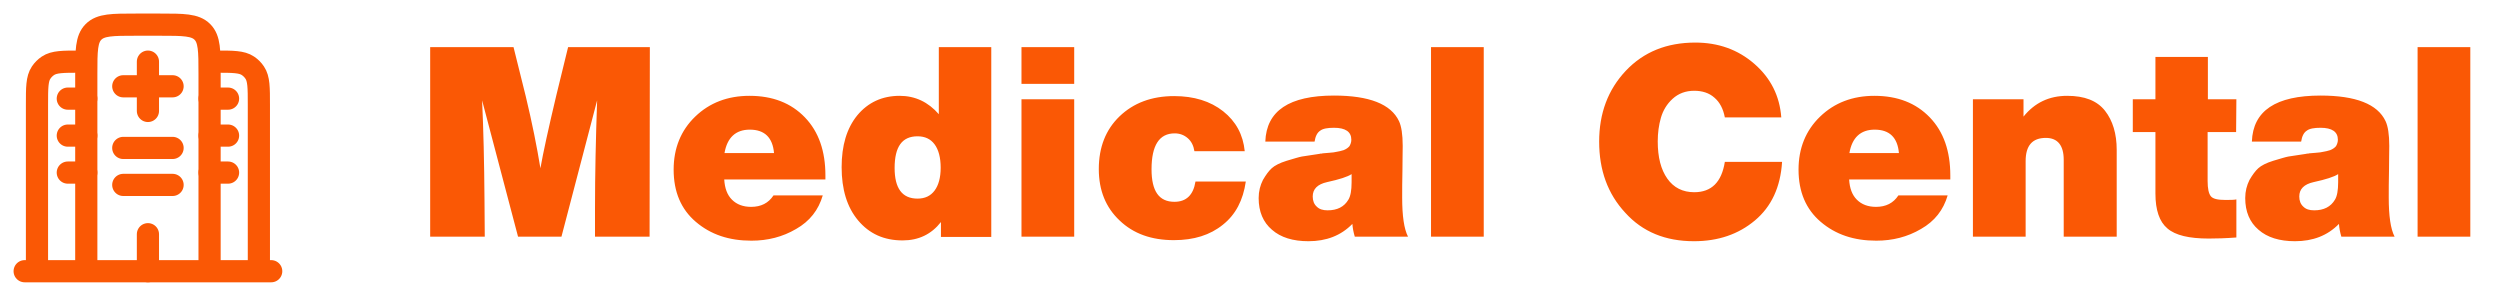 <svg width="169" height="20" viewBox="0 0 169 20" fill="none" xmlns="http://www.w3.org/2000/svg">
<g clip-path="url(#clip0_378_2519)">
<path d="M18.333 18.334H1.667" stroke="#FA5805" stroke-width="1.5" stroke-linecap="round"/>
<path d="M14.167 18.333V5C14.167 3.428 14.167 2.643 13.678 2.155C13.19 1.667 12.405 1.667 10.833 1.667H9.167C7.595 1.667 6.81 1.667 6.322 2.155C5.833 2.643 5.833 3.428 5.833 5V18.333M17.5 18.333V7.083C17.5 5.913 17.5 5.328 17.219 4.908C17.098 4.726 16.941 4.569 16.759 4.448C16.339 4.167 15.753 4.167 14.583 4.167M2.5 18.333V7.083C2.5 5.913 2.5 5.328 2.781 4.908C2.902 4.726 3.059 4.569 3.241 4.448C3.661 4.167 4.247 4.167 5.417 4.167" stroke="#FA5805" stroke-width="1.5"/>
<path d="M10 18.333V15.833M8.333 10H11.666M4.583 9.167H5.833M4.583 11.667H5.833M14.166 9.167H15.416M14.166 11.667H15.416M4.583 6.667H5.833M14.166 6.667H15.416M8.333 12.5H11.666" stroke="#FA5805" stroke-width="1.5" stroke-linecap="round"/>
<path d="M10 7.5V4.167M11.666 5.833H8.333" stroke="#FA5805" stroke-width="1.5" stroke-linecap="round" stroke-linejoin="round"/>
</g>
<path d="M43.93 3.184L43.912 16H40.222V14.074C40.222 11.806 40.276 9.376 40.366 6.784L37.954 16H35.02L32.59 6.784C32.68 8.728 32.734 10.978 32.752 13.534L32.77 16H29.08V3.184H34.714L35.542 6.514C35.974 8.314 36.298 9.934 36.532 11.374C36.712 10.348 37.072 8.692 37.612 6.424L38.404 3.184H43.93ZM55.618 13.21C55.33 14.2 54.736 14.956 53.818 15.478C52.9 16.018 51.892 16.27 50.794 16.27C49.282 16.27 48.04 15.856 47.032 14.992C46.042 14.146 45.538 12.976 45.538 11.464C45.538 10.024 46.024 8.818 46.996 7.882C47.968 6.946 49.192 6.478 50.668 6.478C52.234 6.478 53.476 6.964 54.412 7.936C55.348 8.908 55.798 10.222 55.798 11.86V12.13H48.958C48.994 12.724 49.156 13.174 49.48 13.498C49.804 13.822 50.236 13.984 50.776 13.984C51.442 13.984 51.946 13.732 52.288 13.21H55.618ZM52.324 10.348C52.234 9.304 51.694 8.764 50.686 8.764C49.732 8.764 49.156 9.304 48.976 10.348H52.324ZM67.01 3.184V16.018H63.608V15.01C62.96 15.838 62.096 16.252 61.016 16.252C59.756 16.252 58.766 15.802 58.01 14.902C57.254 14.002 56.894 12.796 56.894 11.302C56.894 9.844 57.236 8.674 57.956 7.792C58.676 6.928 59.63 6.478 60.818 6.478C61.862 6.478 62.744 6.892 63.464 7.72V3.184H67.01ZM62.024 9.214C60.98 9.214 60.476 9.916 60.476 11.356C60.476 12.724 60.98 13.426 62.024 13.426C62.528 13.426 62.906 13.246 63.176 12.886C63.446 12.526 63.59 12.004 63.59 11.338C63.59 10.654 63.446 10.114 63.176 9.754C62.906 9.394 62.528 9.214 62.024 9.214ZM72.616 3.184V5.668H69.052V3.184H72.616ZM72.616 6.712V16H69.052V6.712H72.616ZM84.216 12.274C84.035 13.534 83.531 14.506 82.668 15.19C81.803 15.892 80.706 16.234 79.356 16.234C77.844 16.234 76.62 15.802 75.683 14.902C74.748 14.02 74.279 12.868 74.279 11.428C74.279 9.952 74.748 8.764 75.683 7.864C76.62 6.964 77.844 6.496 79.374 6.496C80.706 6.496 81.822 6.838 82.686 7.522C83.549 8.206 84.035 9.106 84.144 10.222H80.742C80.688 9.862 80.543 9.556 80.291 9.34C80.04 9.124 79.751 9.016 79.409 9.016C78.365 9.016 77.844 9.826 77.844 11.446C77.844 12.922 78.347 13.642 79.391 13.642C80.183 13.642 80.669 13.192 80.814 12.274H84.216ZM95.183 16H91.584C91.493 15.694 91.439 15.406 91.421 15.136C90.647 15.928 89.657 16.306 88.451 16.306C87.407 16.306 86.579 16.054 85.986 15.532C85.391 15.028 85.085 14.308 85.085 13.39C85.085 12.922 85.194 12.526 85.374 12.166C85.572 11.824 85.769 11.554 85.968 11.374C86.165 11.194 86.507 11.014 86.975 10.87C87.462 10.726 87.803 10.618 88.001 10.582C88.218 10.546 88.614 10.492 89.189 10.402C89.225 10.402 89.243 10.384 89.261 10.384C89.279 10.384 89.297 10.384 89.334 10.384C89.37 10.384 89.388 10.366 89.406 10.366C89.478 10.366 89.621 10.348 89.838 10.33C90.072 10.312 90.251 10.294 90.377 10.258C90.504 10.24 90.647 10.204 90.828 10.15C91.007 10.078 91.133 9.988 91.224 9.88C91.296 9.754 91.35 9.61 91.35 9.448C91.35 8.908 90.954 8.638 90.18 8.638C89.748 8.638 89.424 8.692 89.243 8.836C89.046 8.962 88.919 9.214 88.865 9.574H85.535C85.608 7.486 87.156 6.46 90.18 6.46C92.555 6.46 94.031 7.036 94.572 8.188C94.734 8.53 94.823 9.088 94.823 9.862C94.823 10.24 94.805 10.798 94.805 11.518C94.787 12.238 94.787 12.85 94.787 13.354C94.787 14.596 94.913 15.478 95.183 16ZM91.368 11.77C91.097 11.95 90.54 12.13 89.712 12.31C89.064 12.454 88.74 12.778 88.74 13.282C88.74 13.57 88.829 13.804 89.01 13.966C89.189 14.146 89.424 14.218 89.748 14.218C90.395 14.218 90.864 13.984 91.151 13.498C91.296 13.264 91.368 12.868 91.368 12.328V11.77ZM100.301 3.184V16H96.737V3.184H100.301ZM120.469 10.942C120.361 12.652 119.749 13.966 118.633 14.902C117.517 15.838 116.149 16.306 114.511 16.306C112.585 16.306 111.037 15.676 109.867 14.38C108.679 13.102 108.103 11.5 108.103 9.574C108.103 7.666 108.697 6.064 109.903 4.786C111.109 3.508 112.675 2.878 114.601 2.878C116.149 2.878 117.481 3.346 118.597 4.318C119.713 5.29 120.307 6.496 120.415 7.936H116.599C116.491 7.36 116.257 6.91 115.897 6.604C115.537 6.28 115.069 6.136 114.529 6.136C113.953 6.136 113.467 6.316 113.071 6.676C112.675 7.036 112.423 7.468 112.279 7.954C112.135 8.458 112.063 8.98 112.063 9.556C112.063 10.636 112.279 11.464 112.711 12.076C113.143 12.688 113.755 12.994 114.529 12.994C115.699 12.994 116.383 12.31 116.599 10.942H120.469ZM131.661 13.21C131.373 14.2 130.779 14.956 129.861 15.478C128.943 16.018 127.935 16.27 126.837 16.27C125.325 16.27 124.083 15.856 123.075 14.992C122.085 14.146 121.581 12.976 121.581 11.464C121.581 10.024 122.067 8.818 123.039 7.882C124.011 6.946 125.235 6.478 126.711 6.478C128.277 6.478 129.519 6.964 130.455 7.936C131.391 8.908 131.841 10.222 131.841 11.86V12.13H125.001C125.037 12.724 125.199 13.174 125.523 13.498C125.847 13.822 126.279 13.984 126.819 13.984C127.485 13.984 127.989 13.732 128.331 13.21H131.661ZM128.367 10.348C128.277 9.304 127.737 8.764 126.729 8.764C125.775 8.764 125.199 9.304 125.019 10.348H128.367ZM136.789 6.712V7.882C137.545 6.946 138.517 6.478 139.741 6.478C140.911 6.478 141.757 6.802 142.297 7.486C142.819 8.152 143.089 9.034 143.089 10.132V16H139.507V10.798C139.507 9.826 139.093 9.322 138.301 9.322C137.383 9.322 136.933 9.844 136.933 10.888V16H133.369V6.712H136.789ZM151.179 6.712L151.161 8.926H149.235V12.238C149.235 12.742 149.307 13.084 149.451 13.264C149.595 13.444 149.919 13.516 150.423 13.516C150.765 13.516 151.017 13.516 151.179 13.48V16.054C150.459 16.108 149.829 16.126 149.307 16.126C147.993 16.126 147.057 15.91 146.517 15.442C145.977 14.992 145.707 14.2 145.707 13.084V8.926H144.177V6.712H145.707V3.85H149.253V6.712H151.179ZM161.875 16H158.275C158.185 15.694 158.131 15.406 158.113 15.136C157.339 15.928 156.349 16.306 155.143 16.306C154.099 16.306 153.271 16.054 152.677 15.532C152.083 15.028 151.777 14.308 151.777 13.39C151.777 12.922 151.885 12.526 152.065 12.166C152.263 11.824 152.461 11.554 152.659 11.374C152.857 11.194 153.199 11.014 153.667 10.87C154.153 10.726 154.495 10.618 154.693 10.582C154.909 10.546 155.305 10.492 155.881 10.402C155.917 10.402 155.935 10.384 155.953 10.384C155.971 10.384 155.989 10.384 156.025 10.384C156.061 10.384 156.079 10.366 156.097 10.366C156.169 10.366 156.313 10.348 156.529 10.33C156.763 10.312 156.943 10.294 157.069 10.258C157.195 10.24 157.339 10.204 157.519 10.15C157.699 10.078 157.825 9.988 157.915 9.88C157.987 9.754 158.041 9.61 158.041 9.448C158.041 8.908 157.645 8.638 156.871 8.638C156.439 8.638 156.115 8.692 155.935 8.836C155.737 8.962 155.611 9.214 155.557 9.574H152.227C152.299 7.486 153.847 6.46 156.871 6.46C159.247 6.46 160.723 7.036 161.263 8.188C161.425 8.53 161.515 9.088 161.515 9.862C161.515 10.24 161.497 10.798 161.497 11.518C161.479 12.238 161.479 12.85 161.479 13.354C161.479 14.596 161.605 15.478 161.875 16ZM158.059 11.77C157.789 11.95 157.231 12.13 156.403 12.31C155.755 12.454 155.431 12.778 155.431 13.282C155.431 13.57 155.521 13.804 155.701 13.966C155.881 14.146 156.115 14.218 156.439 14.218C157.087 14.218 157.555 13.984 157.843 13.498C157.987 13.264 158.059 12.868 158.059 12.328V11.77ZM166.993 3.184V16H163.429V3.184H166.993Z" fill="#FA5805"/>
<defs>
<clipPath id="clip0_378_2519">
<rect width="20" height="20" fill="white"/>
</clipPath>
</defs>
</svg>
